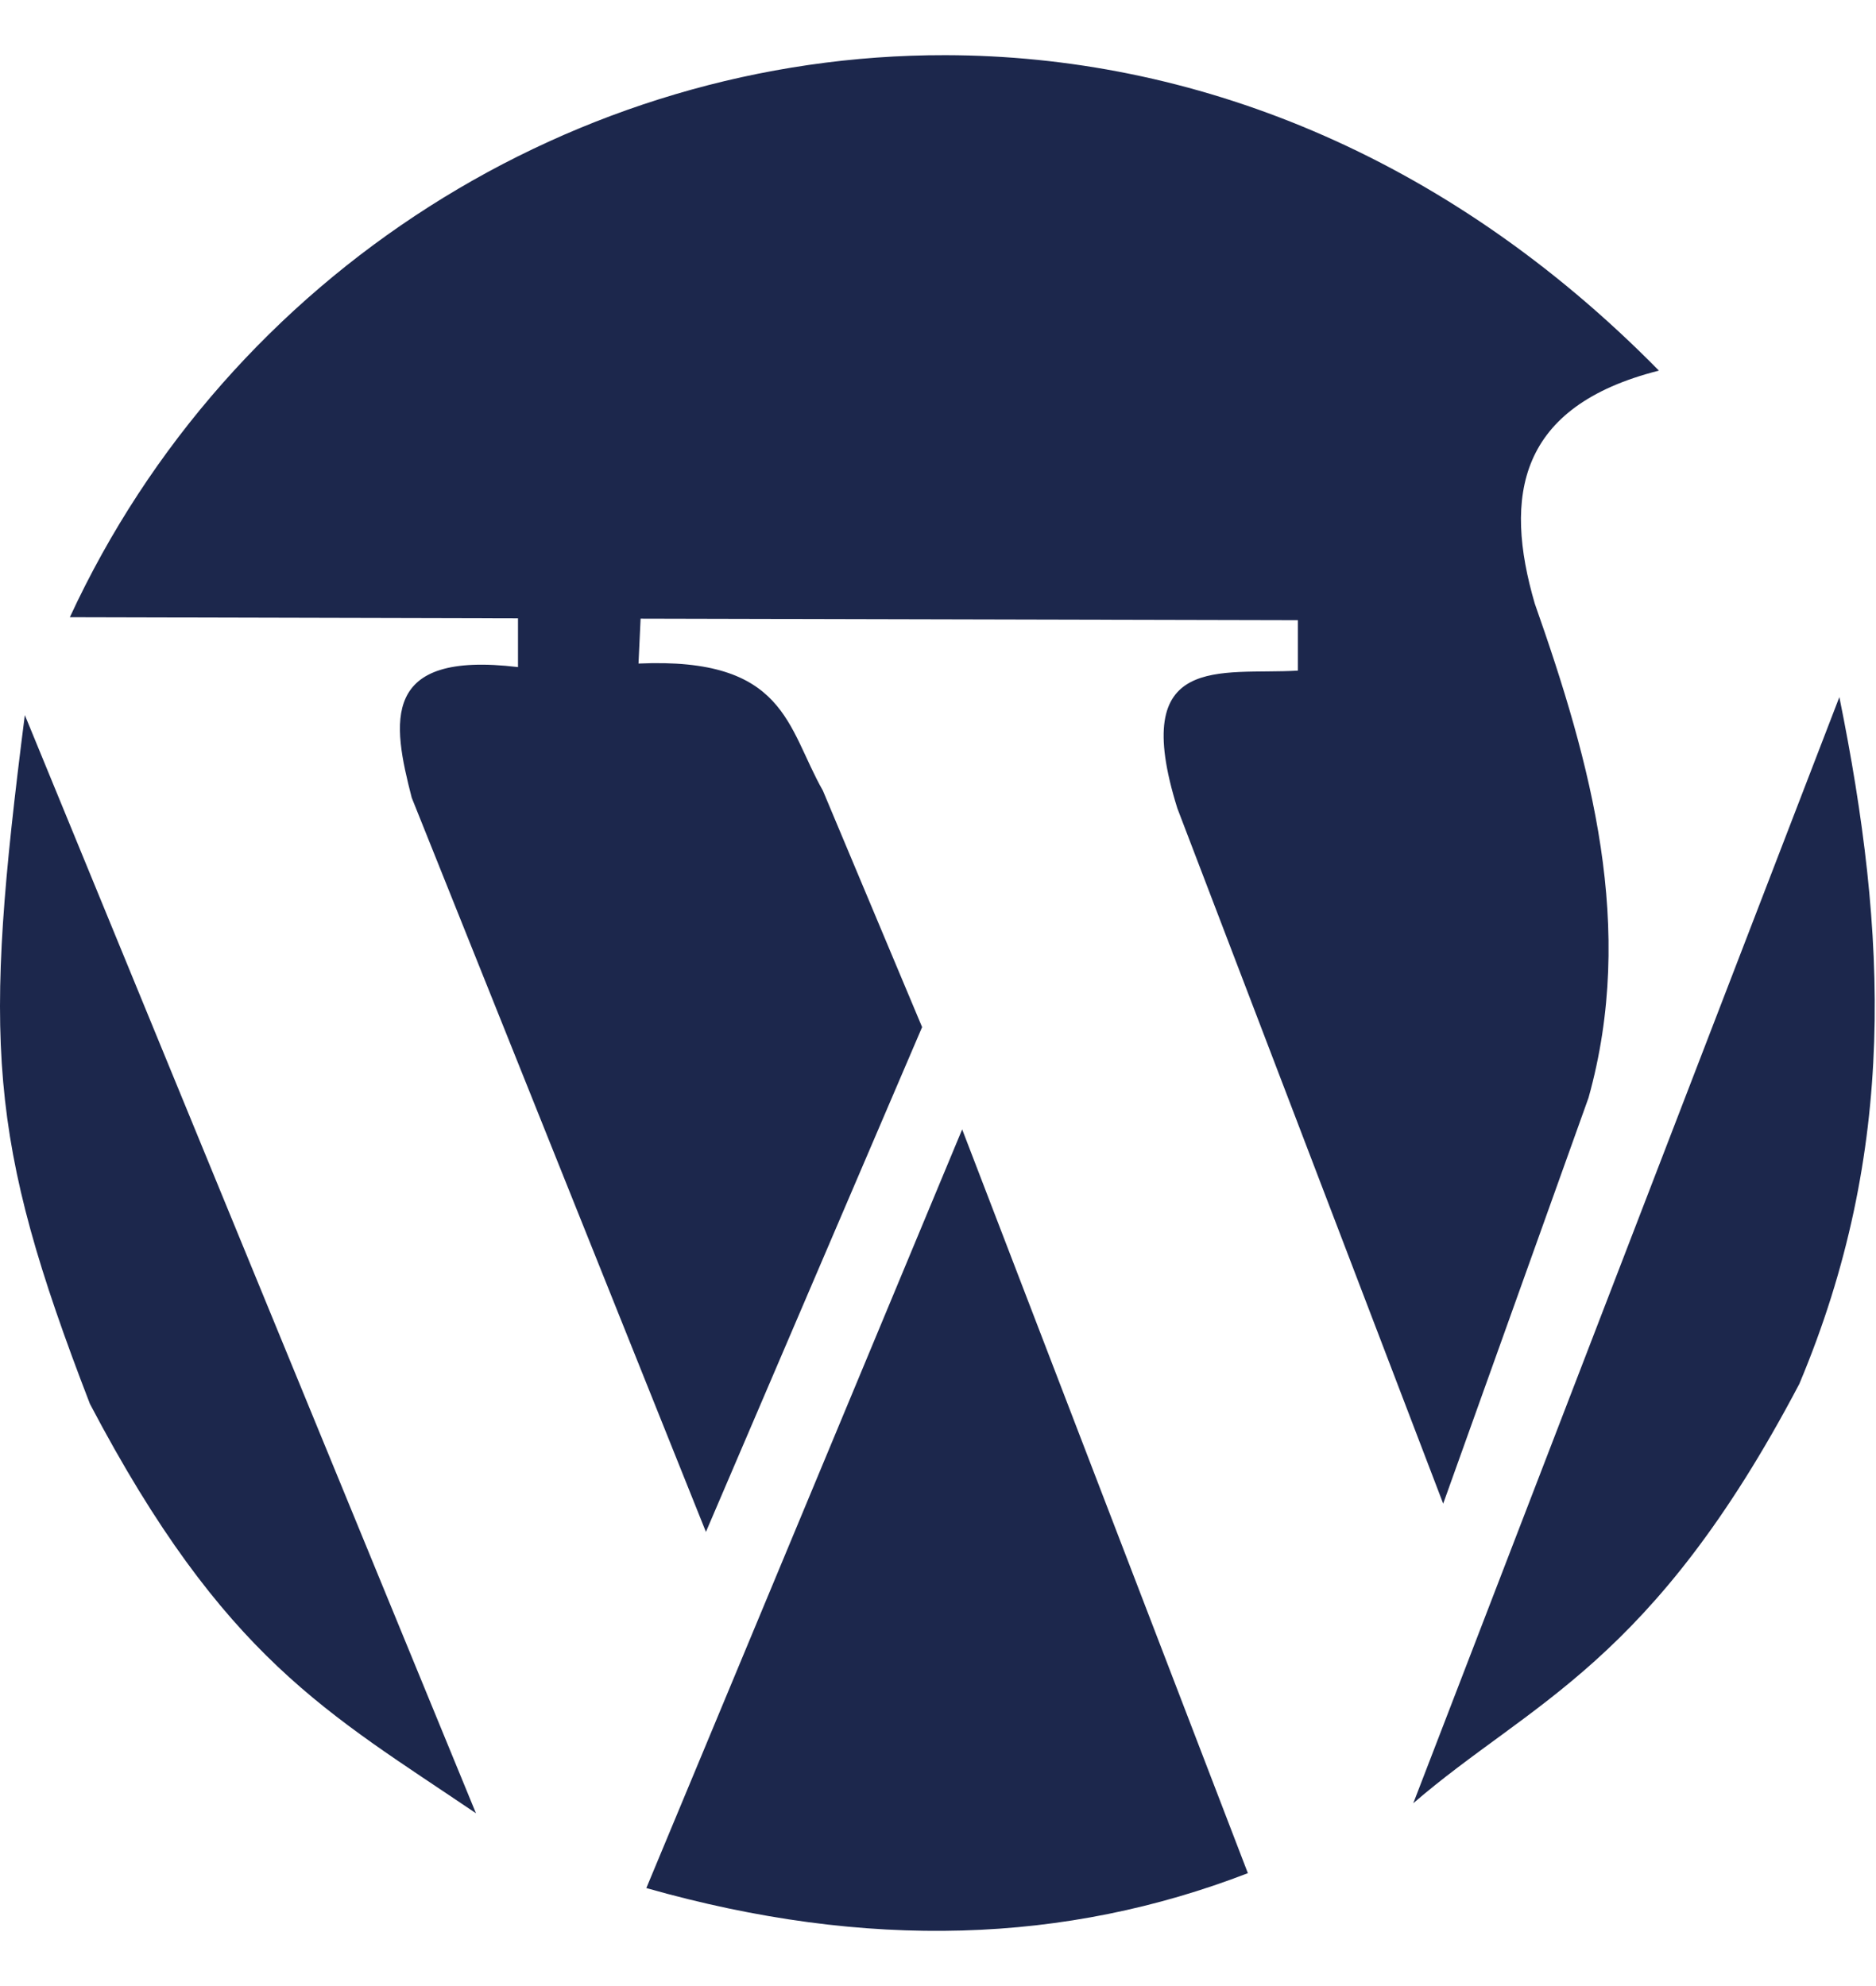 <svg width="17" height="18" viewBox="0 0 17 18" fill="none" xmlns="http://www.w3.org/2000/svg">
<g clip-path="url(#clip0_1175_3912)">
<path d="M8.568 0.5C5.225 0.494 2.078 2.469 0.633 5.594L4.694 5.604V6.046C3.444 5.896 3.554 6.543 3.731 7.23L6.397 13.884L8.356 9.309L7.457 7.166C7.13 6.591 7.123 5.954 5.786 6.014L5.805 5.607L11.761 5.621V6.078C11.063 6.119 10.224 5.903 10.669 7.326L13.078 13.628L14.395 9.949C14.826 8.407 14.42 6.924 13.908 5.471C13.623 4.496 13.755 3.682 15.033 3.359C13.083 1.376 10.783 0.504 8.568 0.5H8.568ZM16.668 6.318L12.807 16.343C13.873 15.423 14.967 15.088 16.305 12.543C17.195 10.426 17.103 8.465 16.668 6.318V6.318ZM0.225 6.481C-0.152 9.44 -0.118 10.307 0.815 12.724C2.031 15.038 2.974 15.526 4.313 16.434L0.225 6.481ZM8.719 10.236L5.857 17.112C7.866 17.683 9.663 17.612 11.308 16.977L8.719 10.236Z" fill="#1C274C"/>
</g>
<defs>
<clipPath id="clip0_1175_3912">
<rect width="17" height="17" fill="white" transform="translate(0 0.5)"/>
</clipPath>
</defs>
</svg>
